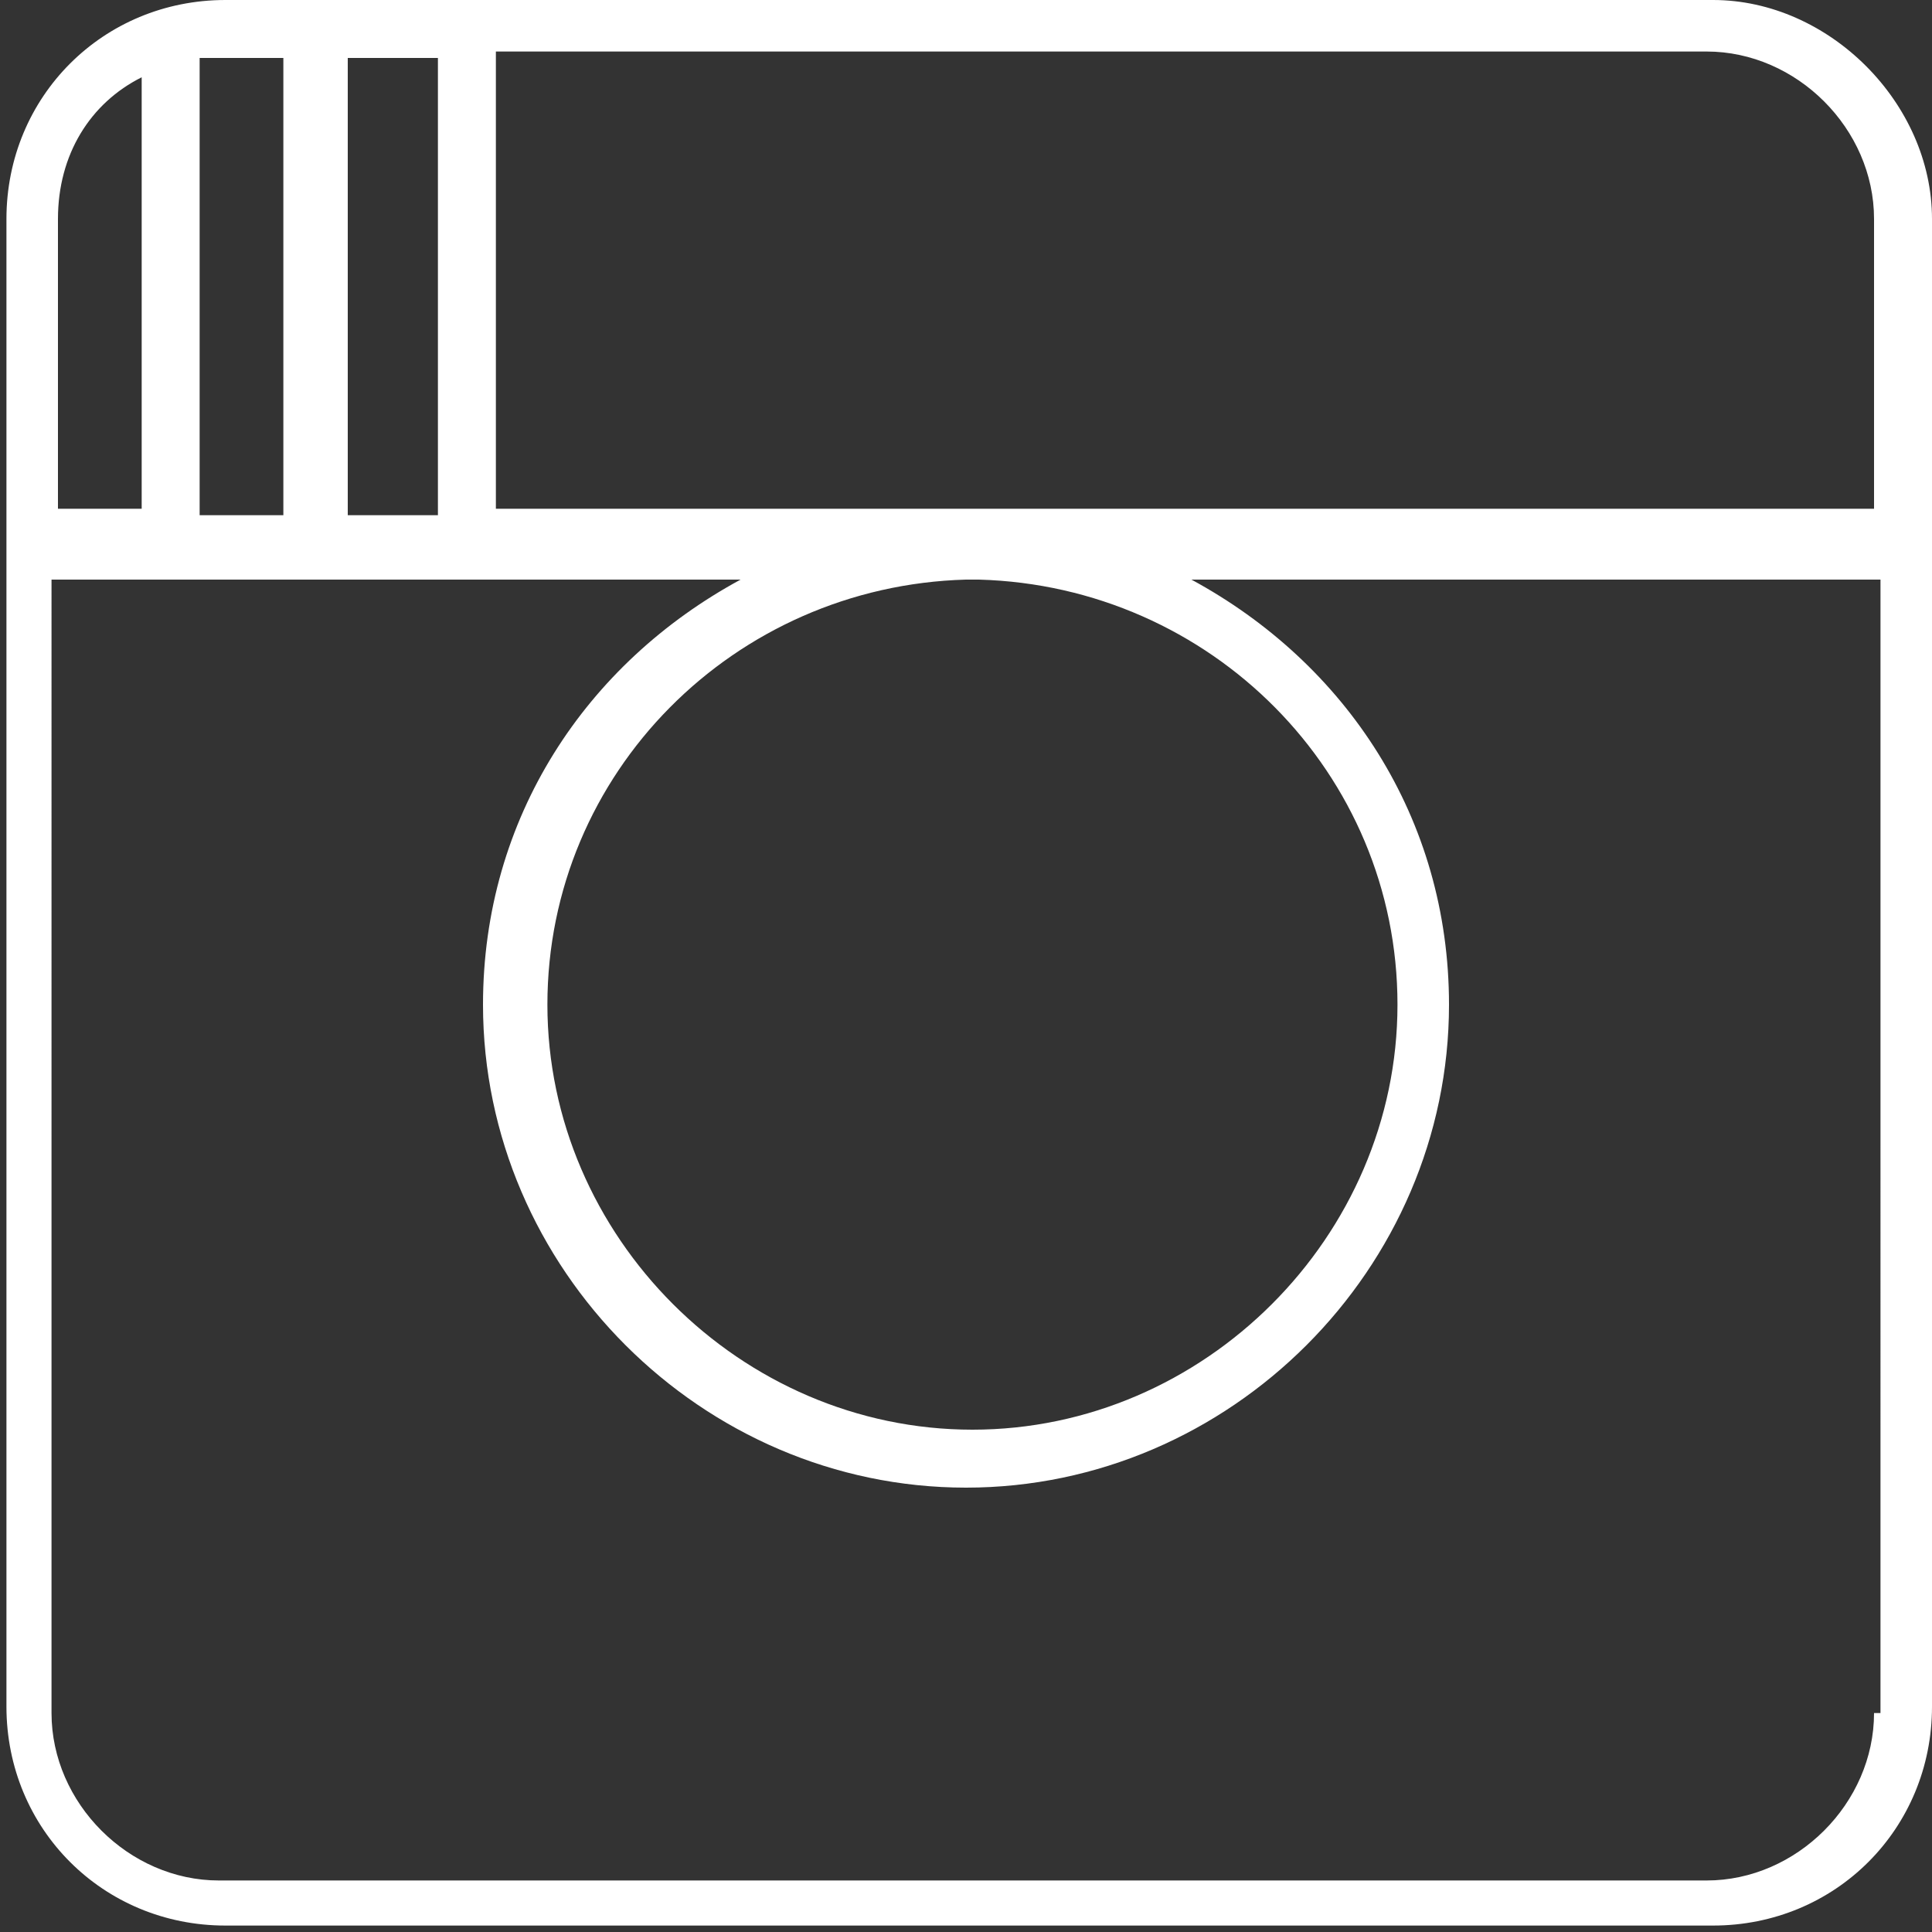 <?xml version="1.0" encoding="utf-8"?>
<!-- Generator: Adobe Illustrator 19.0.0, SVG Export Plug-In . SVG Version: 6.00 Build 0)  -->
<svg version="1.1" id="Layer_1" xmlns="http://www.w3.org/2000/svg" xmlns:xlink="http://www.w3.org/1999/xlink" x="0px" y="0px"
	 width="30px" height="30px" viewBox="-181 186 30 30" style="enable-background:new -181 186 30 30;" xml:space="preserve">
<rect x="-181" y="186" width="30" height="30" fill="#333333" stroke="none"/>
<style type="text/css">
	.st0{fill:#FFFFFF;}
</style>
<path class="st0" d="M-154.4,186h-23.1c-1.9,0-3.4,1.5-3.4,3.4v23.1c0,1.9,1.5,3.4,3.4,3.4h23.1c1.9,0,3.4-1.5,3.4-3.4v-23.1
	C-151,187.6-152.6,186-154.4,186z M-175.6,186.9h1.4v7.1h-1.4V186.9z M-177.9,186.9c0.1,0,0.2,0,0.3,0h1v7.1h-1.3V186.9z
	 M-180.1,189.4c0-1,0.5-1.8,1.3-2.2v6.7h-1.3V189.4z M-151.9,212.6c0,1.4-1.2,2.6-2.6,2.6h-23.1c-1.4,0-2.6-1.2-2.6-2.6V195h10.7
	c-2.4,1.3-4,3.7-4,6.6c0,4.1,3.4,7.5,7.5,7.5s7.5-3.4,7.5-7.5c0-2.9-1.6-5.3-4-6.6h10.7V212.6z M-165.8,195c3.6,0.1,6.5,3,6.5,6.6
	c0,3.6-3,6.6-6.6,6.6s-6.6-3-6.6-6.6c0-3.6,2.9-6.5,6.5-6.6H-165.8z M-151.9,193.9h-21.4v-7.1h18.8c1.4,0,2.6,1.2,2.6,2.6V193.9z"/>
</svg>
